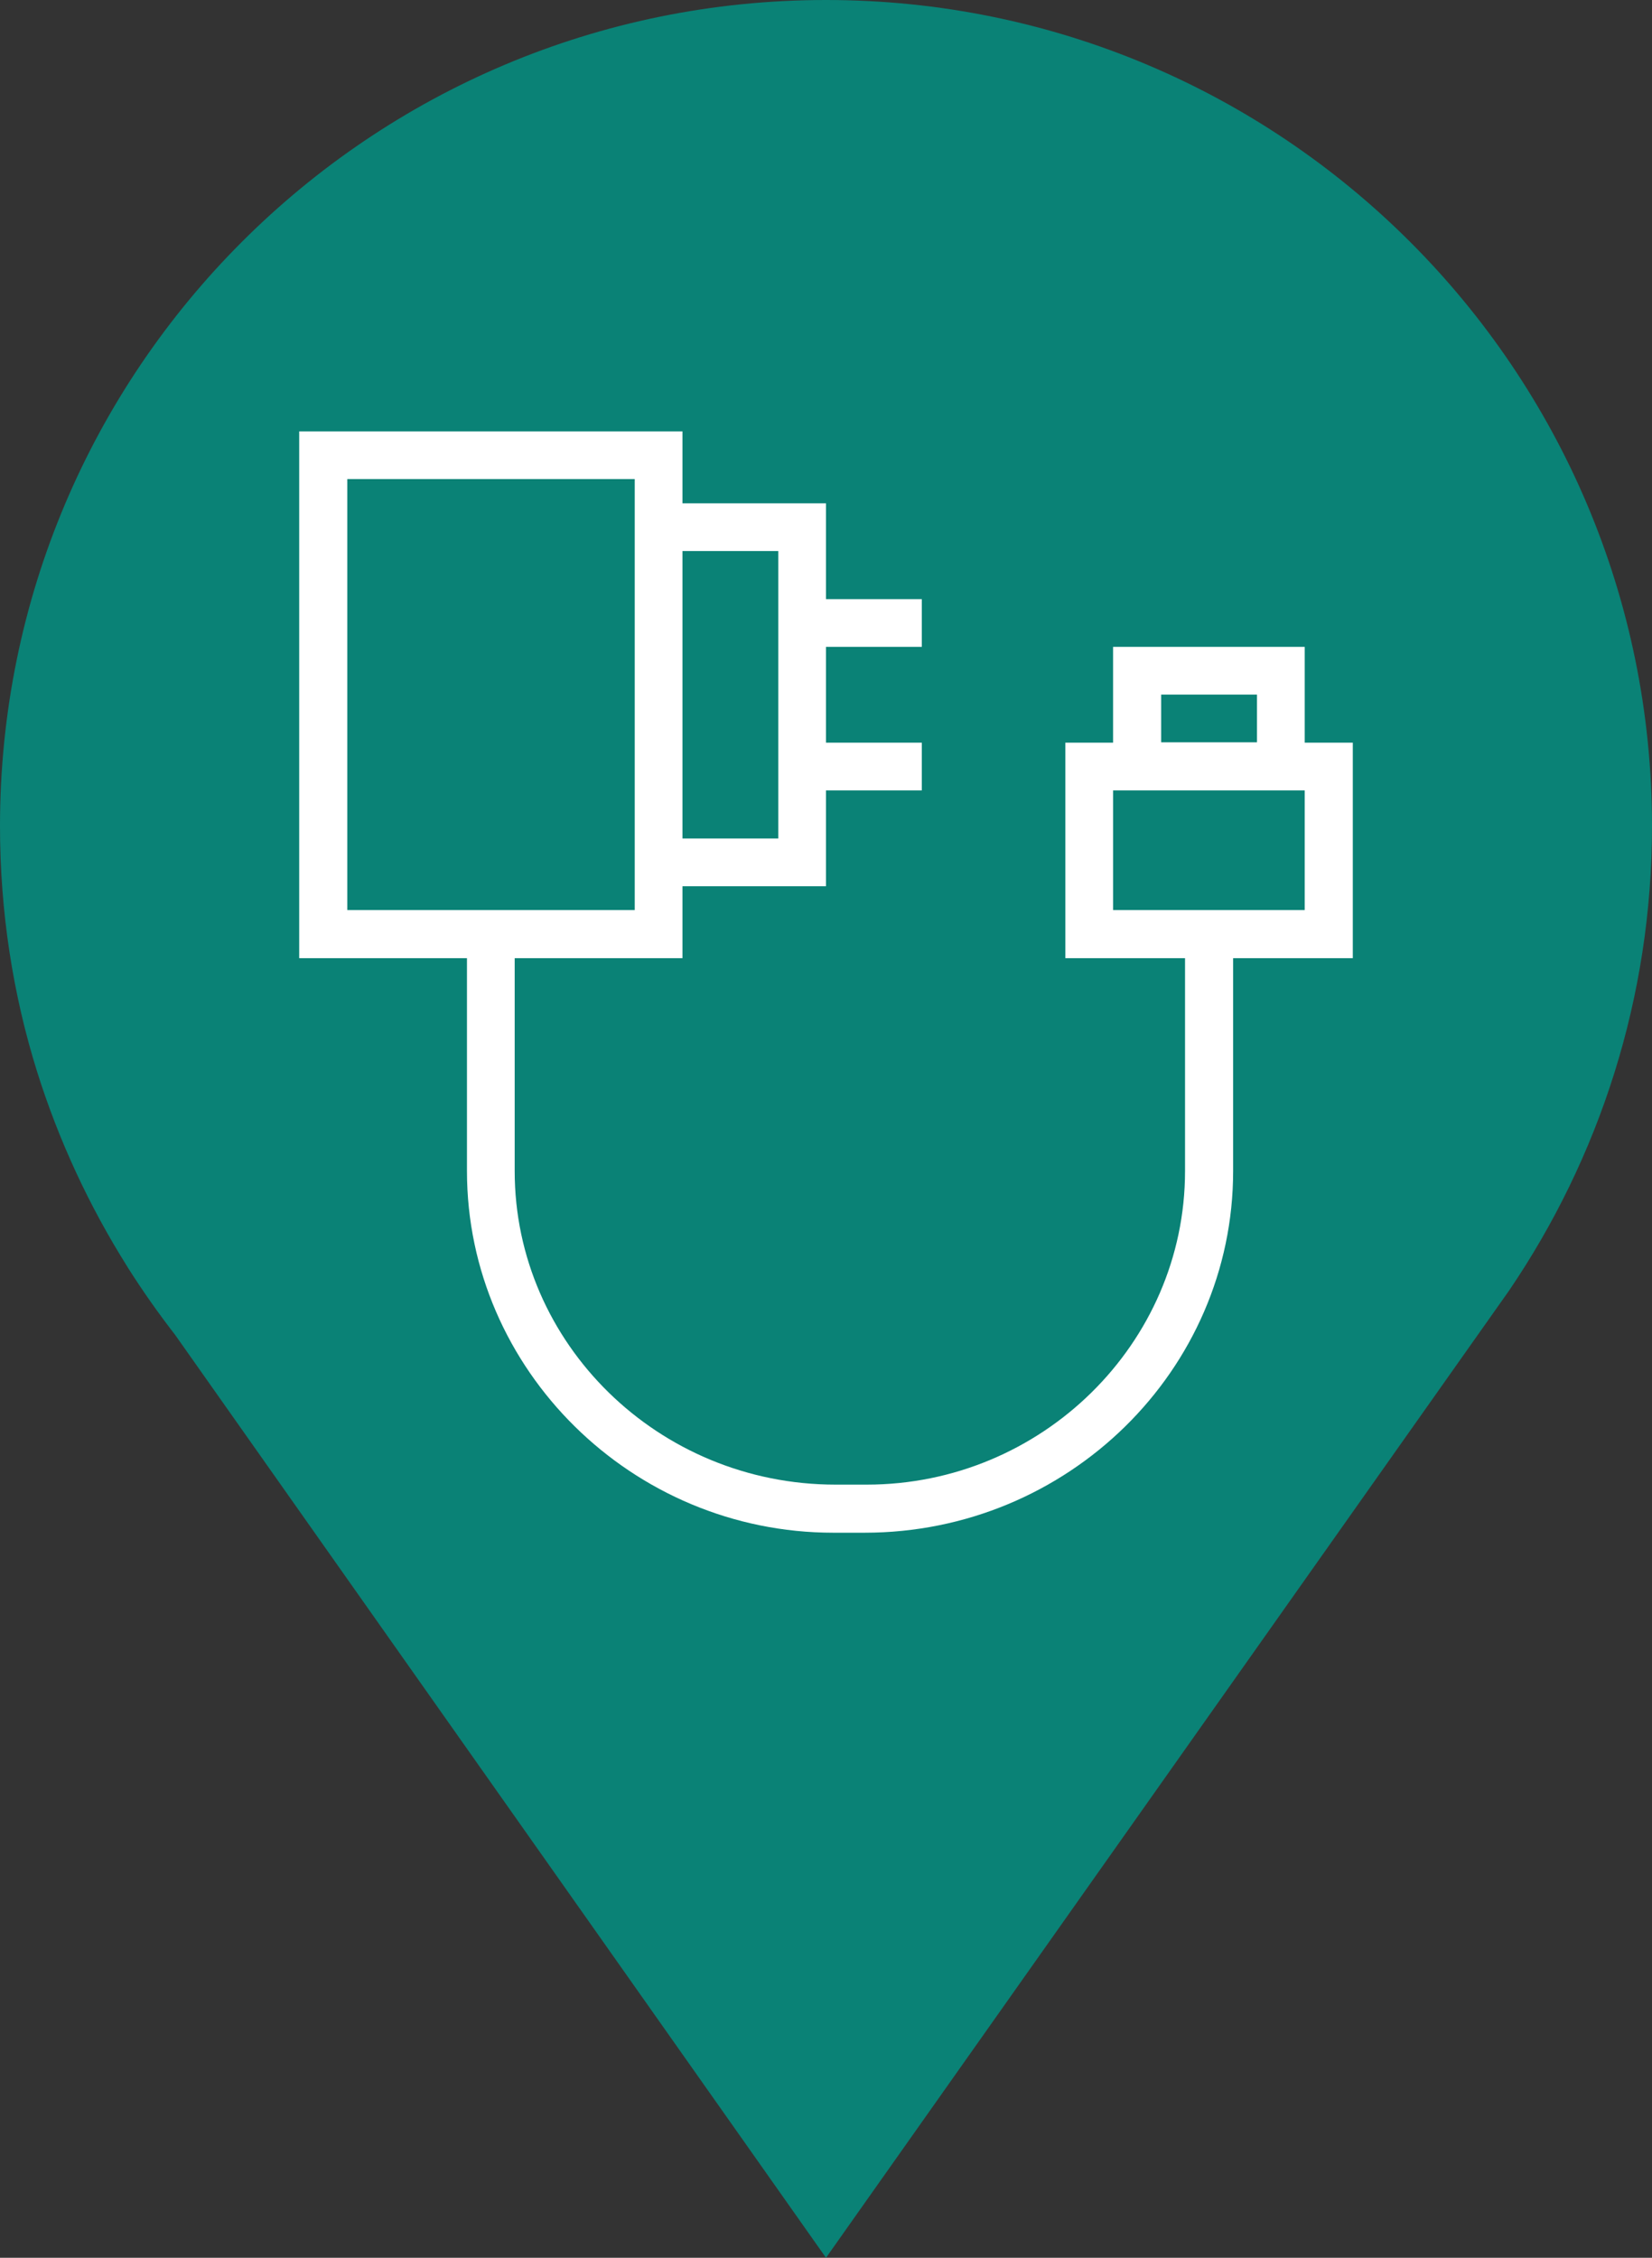 <?xml version="1.0" encoding="utf-8"?>
<!-- Generator: Adobe Illustrator 27.5.0, SVG Export Plug-In . SVG Version: 6.00 Build 0)  -->
<svg version="1.1" id="Info_x5F_point_x5F_Charger" xmlns="http://www.w3.org/2000/svg" xmlns:xlink="http://www.w3.org/1999/xlink"
	 x="0px" y="0px" viewBox="0 0 45 61.5" style="enable-background:new 0 0 45 61.5;" xml:space="preserve">
<rect x="0" y="0" width="45" height="61.5" fill="#333333" stroke="none"/>
<style type="text/css">
	.st0{fill:#0A8276;}
	.st1{fill:#FFFFFF;}
</style>
<g>
	<path class="st0" d="M45,22.5C45,10.07,34.93,0,22.5,0C10.07,0,0,10.07,0,22.5c0,2.33,0.35,4.58,1.01,6.69
		c0.59,1.88,1.42,3.66,2.45,5.3l0,0l0.03,0.05c0.4,0.63,0.83,1.24,1.28,1.82L22.5,61.5l18.61-26.35h0C43.56,31.54,45,27.19,45,22.5z
		"/>
	<path class="st1" d="M35.54,20.23v-2.61h-5.22v2.61h-1.3v5.87h3.26v5.8c0,4.7-3.91,8.54-8.67,8.54h-0.85
		c-4.83,0-8.74-3.85-8.74-8.54v-5.8h4.57v-1.96h3.91v-2.61h2.61v-1.3H22.5v-2.61h2.61v-1.3H22.5v-2.61h-3.91v-1.96H8.15V26.1h4.57
		v5.8c0,5.41,4.5,9.85,9.98,9.85h0.85c5.54,0,10.04-4.43,10.04-9.85v-5.8h3.26v-5.87H35.54z M21.2,15.01v7.83h-2.61v-7.83H21.2z
		 M9.46,13.05h7.83v11.74H9.46V13.05z M31.63,18.92h2.61v1.3h-2.61V18.92z M35.54,24.79h-5.22v-3.26h5.22V24.79z"/>
</g>
</svg>
